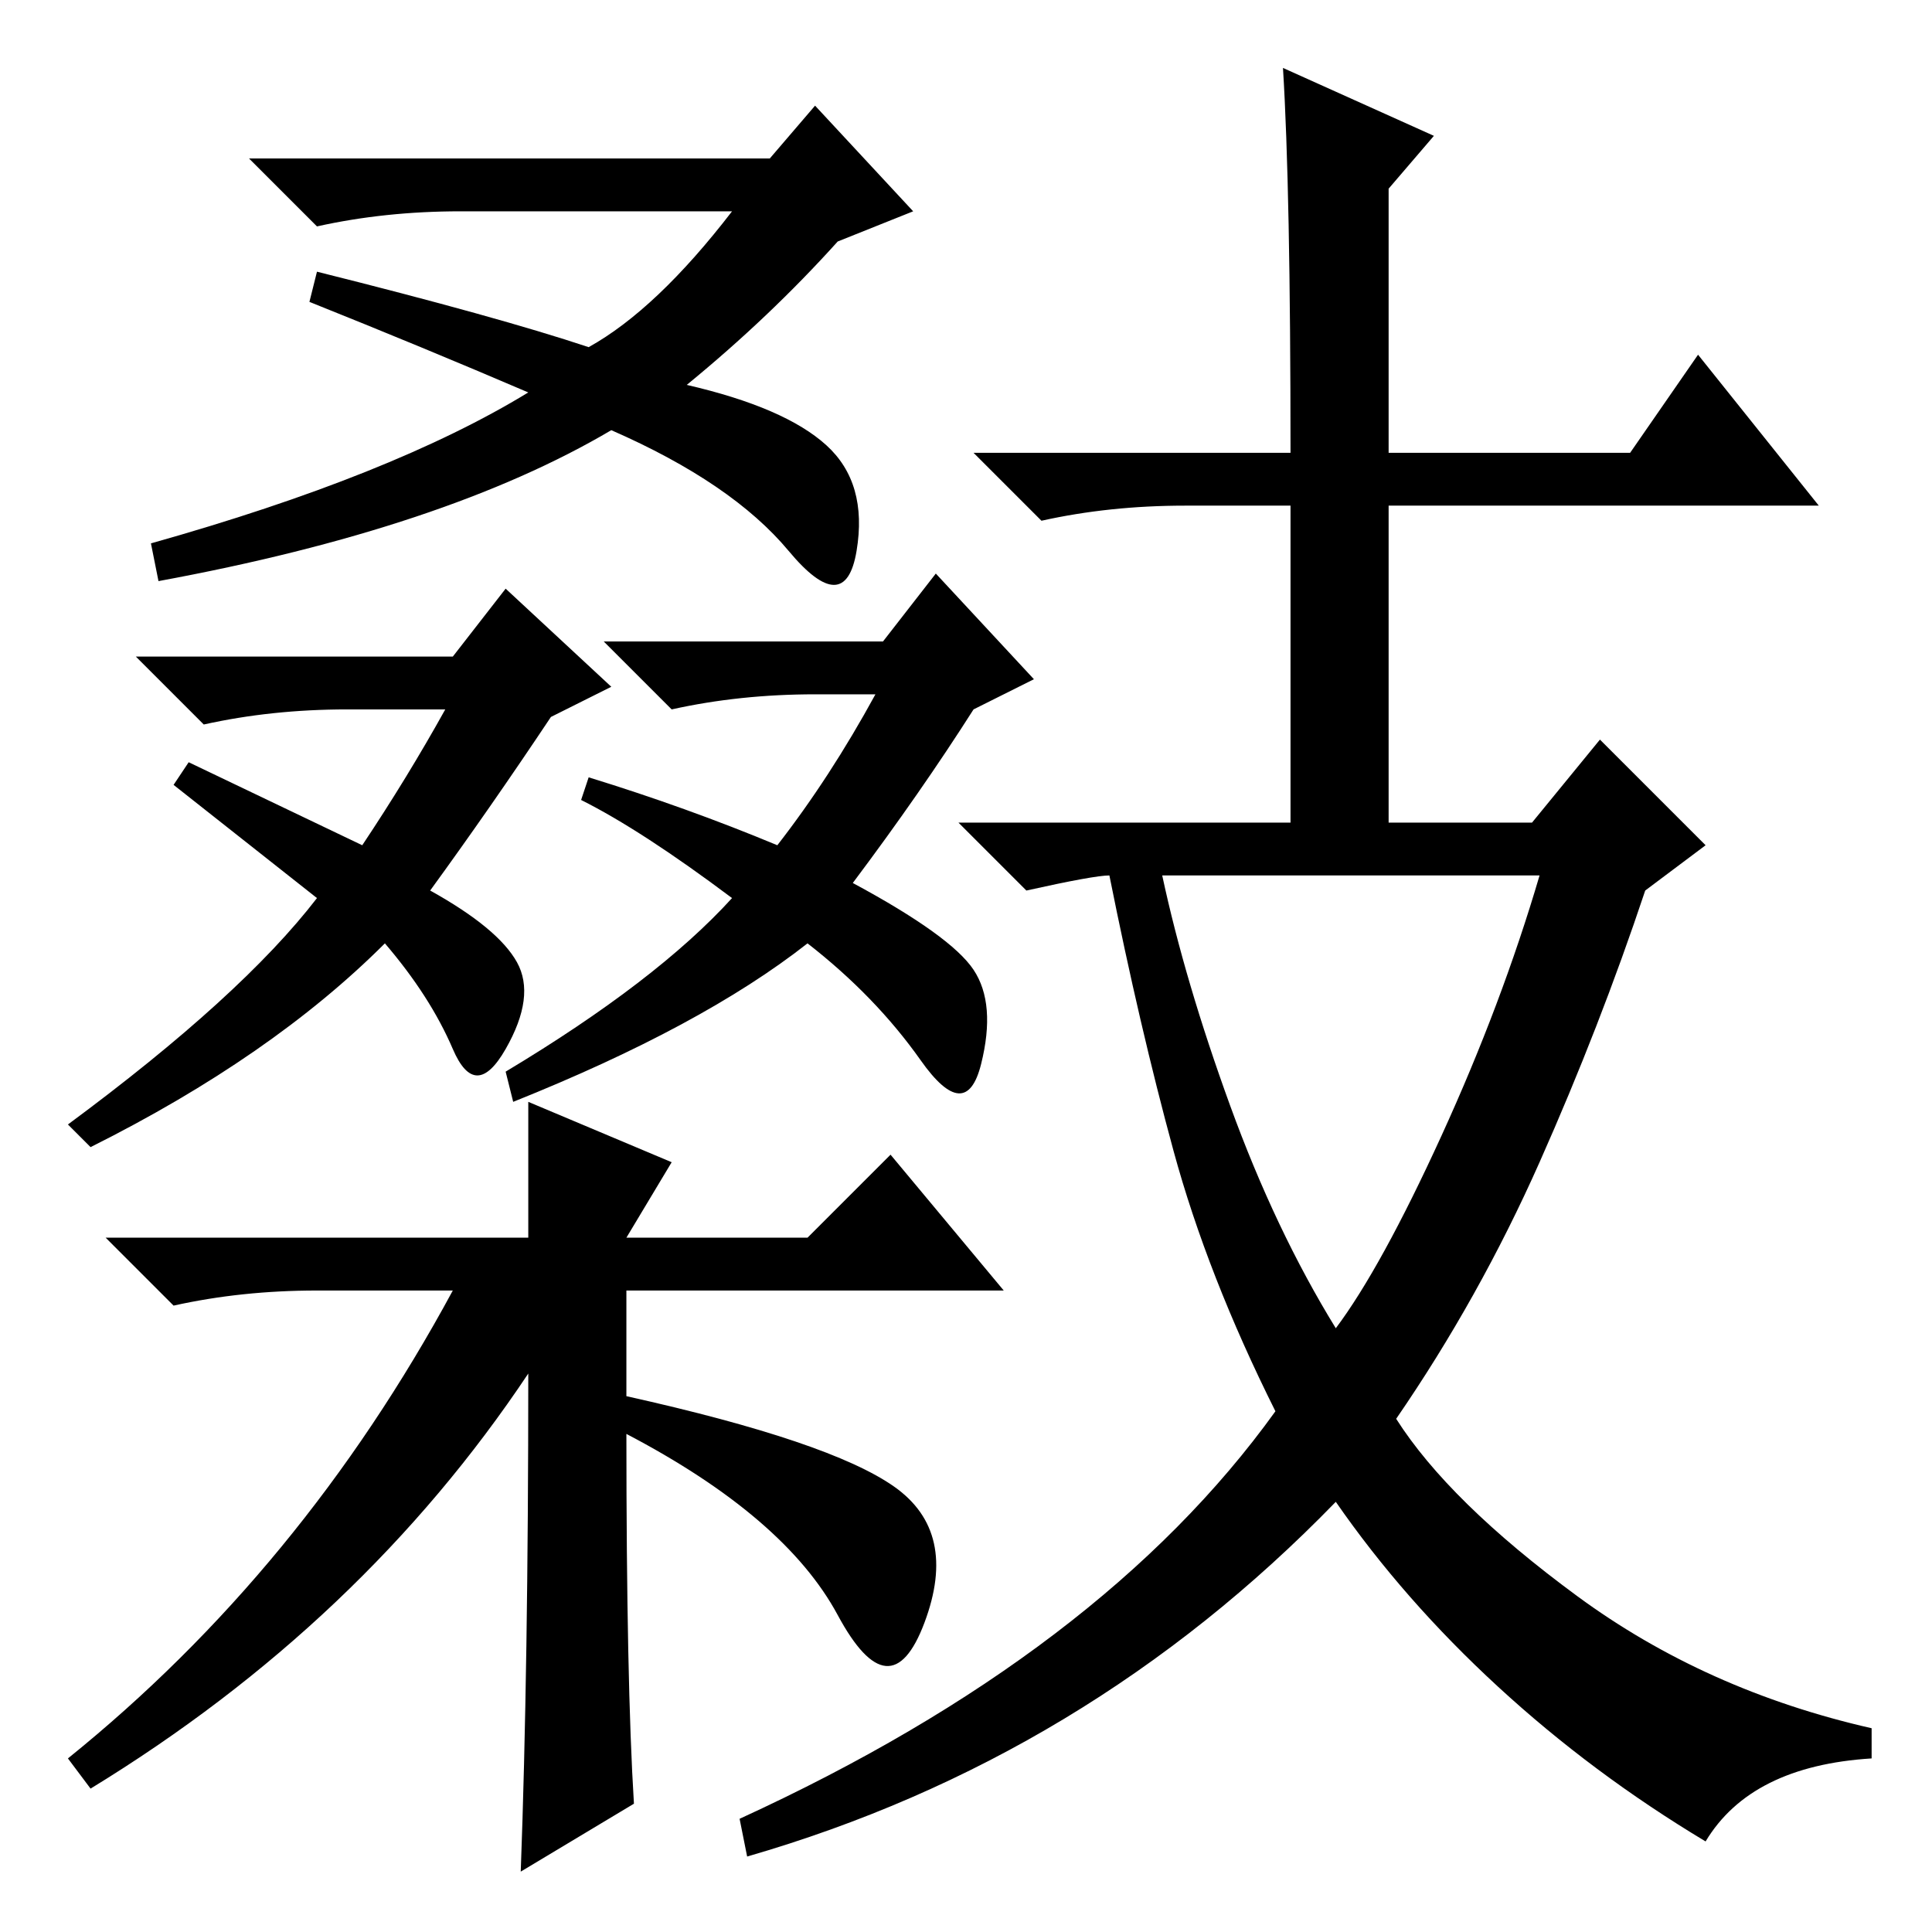 <?xml version="1.0" standalone="no"?>
<!DOCTYPE svg PUBLIC "-//W3C//DTD SVG 1.1//EN" "http://www.w3.org/Graphics/SVG/1.1/DTD/svg11.dtd" >
<svg xmlns="http://www.w3.org/2000/svg" xmlns:xlink="http://www.w3.org/1999/xlink" version="1.1" viewBox="0 -36 256 256">
  <g transform="matrix(1 0 0 -1 0 220)">
   <path fill="currentColor"
d="M170 247l20 -9l-6 -7v-35h32l9 13l16 -20h-57v-42h19l9 11l14 -14l-8 -6q-6 -18 -14 -36t-19 -34q7 -11 24 -23.5t39 -17.5v-4q-16 -1 -22 -11q-15 9 -27.5 20.5t-21.5 24.5q-33 -34 -78 -47l-1 5q48 22 71 54q-9 18 -13.5 34.5t-8.5 36.5q-2 0 -11 -2l-9 9h44v42h-14
q-10 0 -19 -2l-9 9h42q0 35 -1 51zM163 109.5q6 -16.5 14 -29.5q6 8 14 25.5t13 34.5h-50q3 -14 9 -30.5zM41 216l1 4q24 -6 36 -10q9 5 19 18h-36q-10 0 -19 -2l-9 9h69l6 7l13 -14l-10 -4q-9 -10 -20 -19q13 -3 18.5 -8t4 -14t-9 0t-23.5 16q-22 -13 -60 -20l-1 5
q32 9 50 20q-14 6 -29 12zM48 144q6 9 11 18h-13q-10 0 -19 -2l-9 9h42l7 9l14 -13l-8 -4q-8 -12 -16 -23q9 -5 11.5 -9.5t-1.5 -11.5t-7 0t-9 14q-15 -15 -39 -27l-3 3q23 17 33 30l-19 15l2 3zM84 17l-15 -9q1 27 1 66q-22 -33 -58 -55l-3 4q31 25 51 62h-18q-10 0 -19 -2
l-9 9h56v18l19 -8l-6 -10h24l11 11l15 -18h-50v-14q27 -6 35.5 -12t4 -18t-11.5 1t-28 24q0 -33 1 -49zM113 139q13 -7 16 -11.5t1 -12.5t-8 0.5t-15 15.5q-14 -11 -39 -21l-1 4q20 12 30 23q-12 9 -20 13l1 3q13 -4 25 -9q7 9 13 20h-8q-10 0 -19 -2l-9 9h37l7 9l13 -14
l-8 -4q-7 -11 -16 -23z" />
  </g>

</svg>
